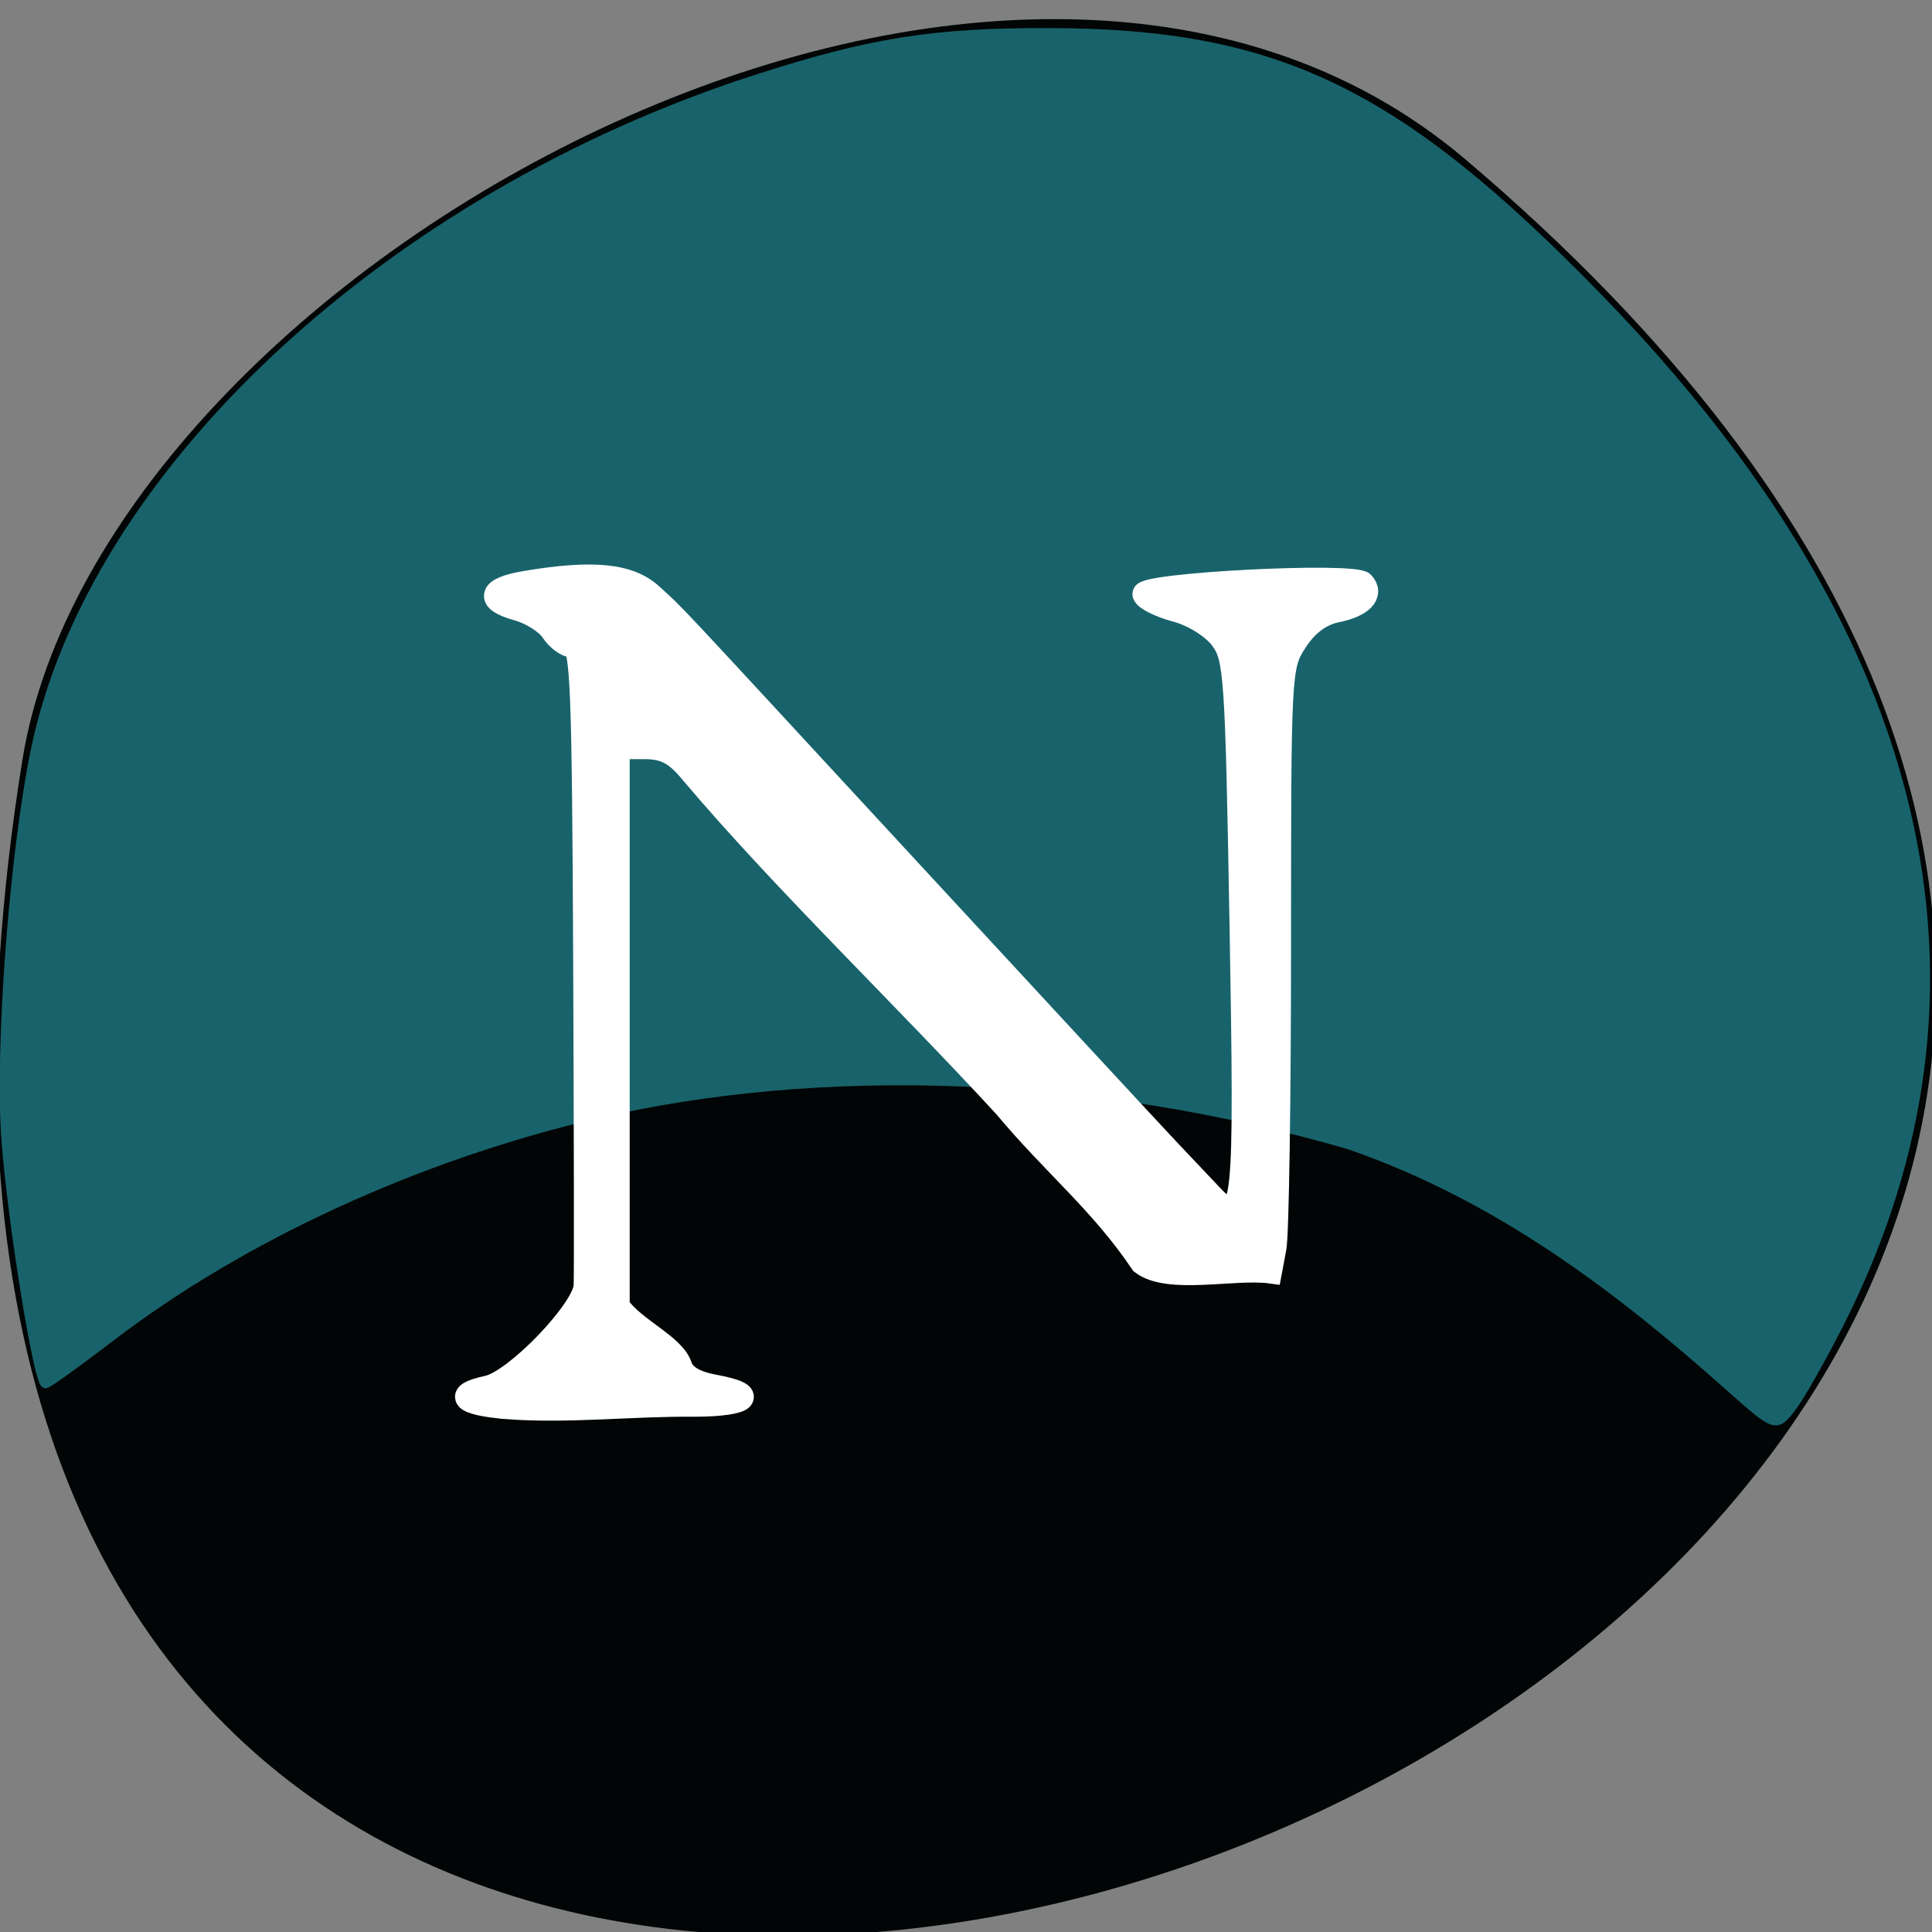 <svg xmlns="http://www.w3.org/2000/svg" viewBox="0 0 256 256"><rect x="0" y="0" width="256" height="256" fill="#808080" stroke="none"/><path d="m 193.83 21.48 c 225.34 191.12 -237.98 374.9 -190.37 79.31 10.438 -64.81 129.65 -130.81 190.37 -79.31 z" fill="#020505" stroke="#020505" color="#000"/><path d="m 229.13 183.68 c -14.244 -12.659 -30.18 -25.02 -50.34 -32 -33.949 -9.868 -70.1 -11.04 -100.01 -4.04 -23.734 5.603 -46.829 16.244 -64.27 29.61 -4.364 3.345 -8.176 6.082 -8.471 6.082 -0.945 0 -4.403 -21.35 -5.224 -32.25 -0.909 -12.07 1.03 -37.832 3.888 -51.67 7.568 -36.638 46.809 -73.18 95.44 -88.87 15.303 -4.939 23.589 -6.253 39.08 -6.202 30.04 0.1 46.06 7.881 72.69 35.3 43.38 44.669 54.3 91.19 31.834 135.63 -2.415 4.776 -5.303 9.857 -6.419 11.291 -2.02 2.599 -2.049 2.589 -8.197 -2.875 z" fill="#19666e" stroke="#18636b" fill-opacity="0.974" stroke-width="1.241"/><path d="m -100.63 -80.38 c -7.775 -0.568 -9.365 -2.132 -3.385 -3.328 4.684 -0.937 16.235 -12.218 16.44 -16.06 0.082 -1.528 0.046 -25.02 -0.08 -52.21 -0.194 -42.14 -0.493 -49.43 -2.023 -49.43 -0.987 0 -2.546 -1.072 -3.464 -2.382 -0.918 -1.31 -3.502 -2.858 -5.743 -3.438 -5.621 -1.457 -5.05 -3.344 1.317 -4.347 11.603 -1.829 17.798 -1.224 21.629 2.113 4.558 3.971 -0.463 -1.064 43.996 44.12 21.2 21.546 40.651 41.27 43.22 43.82 2.574 2.555 5.955 5.913 7.514 7.462 5.183 5.15 5.484 2.348 4.629 -43.11 -0.747 -39.717 -0.94 -42.38 -3.294 -45.39 -1.422 -1.818 -4.698 -3.75 -7.597 -4.478 -2.803 -0.705 -5.295 -1.876 -5.537 -2.603 -0.556 -1.667 35.744 -3.412 37.36 -1.796 1.761 1.761 -0.157 3.654 -4.535 4.475 -2.645 0.496 -4.985 2.145 -6.796 4.789 -2.727 3.98 -2.763 4.601 -2.763 48.26 0 24.325 -0.35 45.977 -0.777 48.11 l -0.777 3.886 c -6.28 -0.832 -17.442 1.871 -22.07 -1.477 -6.886 -9.615 -14.872 -15.552 -23.17 -24.879 -17.17 -17.53 -37.521 -35.832 -53.01 -53.03 -2.625 -3.01 -4.448 -3.936 -7.773 -3.936 h -4.343 v 44.35 v 44.35 c 2.727 3.651 9.309 6.166 10.539 9.449 0.507 1.599 2.383 2.661 5.68 3.218 7.752 1.31 5.753 3.099 -3.472 3.109 -10.607 -0.091 -21.17 1.115 -31.713 0.39 z" fill="#fff" stroke="#fff" stroke-width="3.574" transform="matrix(0.783 0 0 0.834 145.98 253.59)"/></svg>